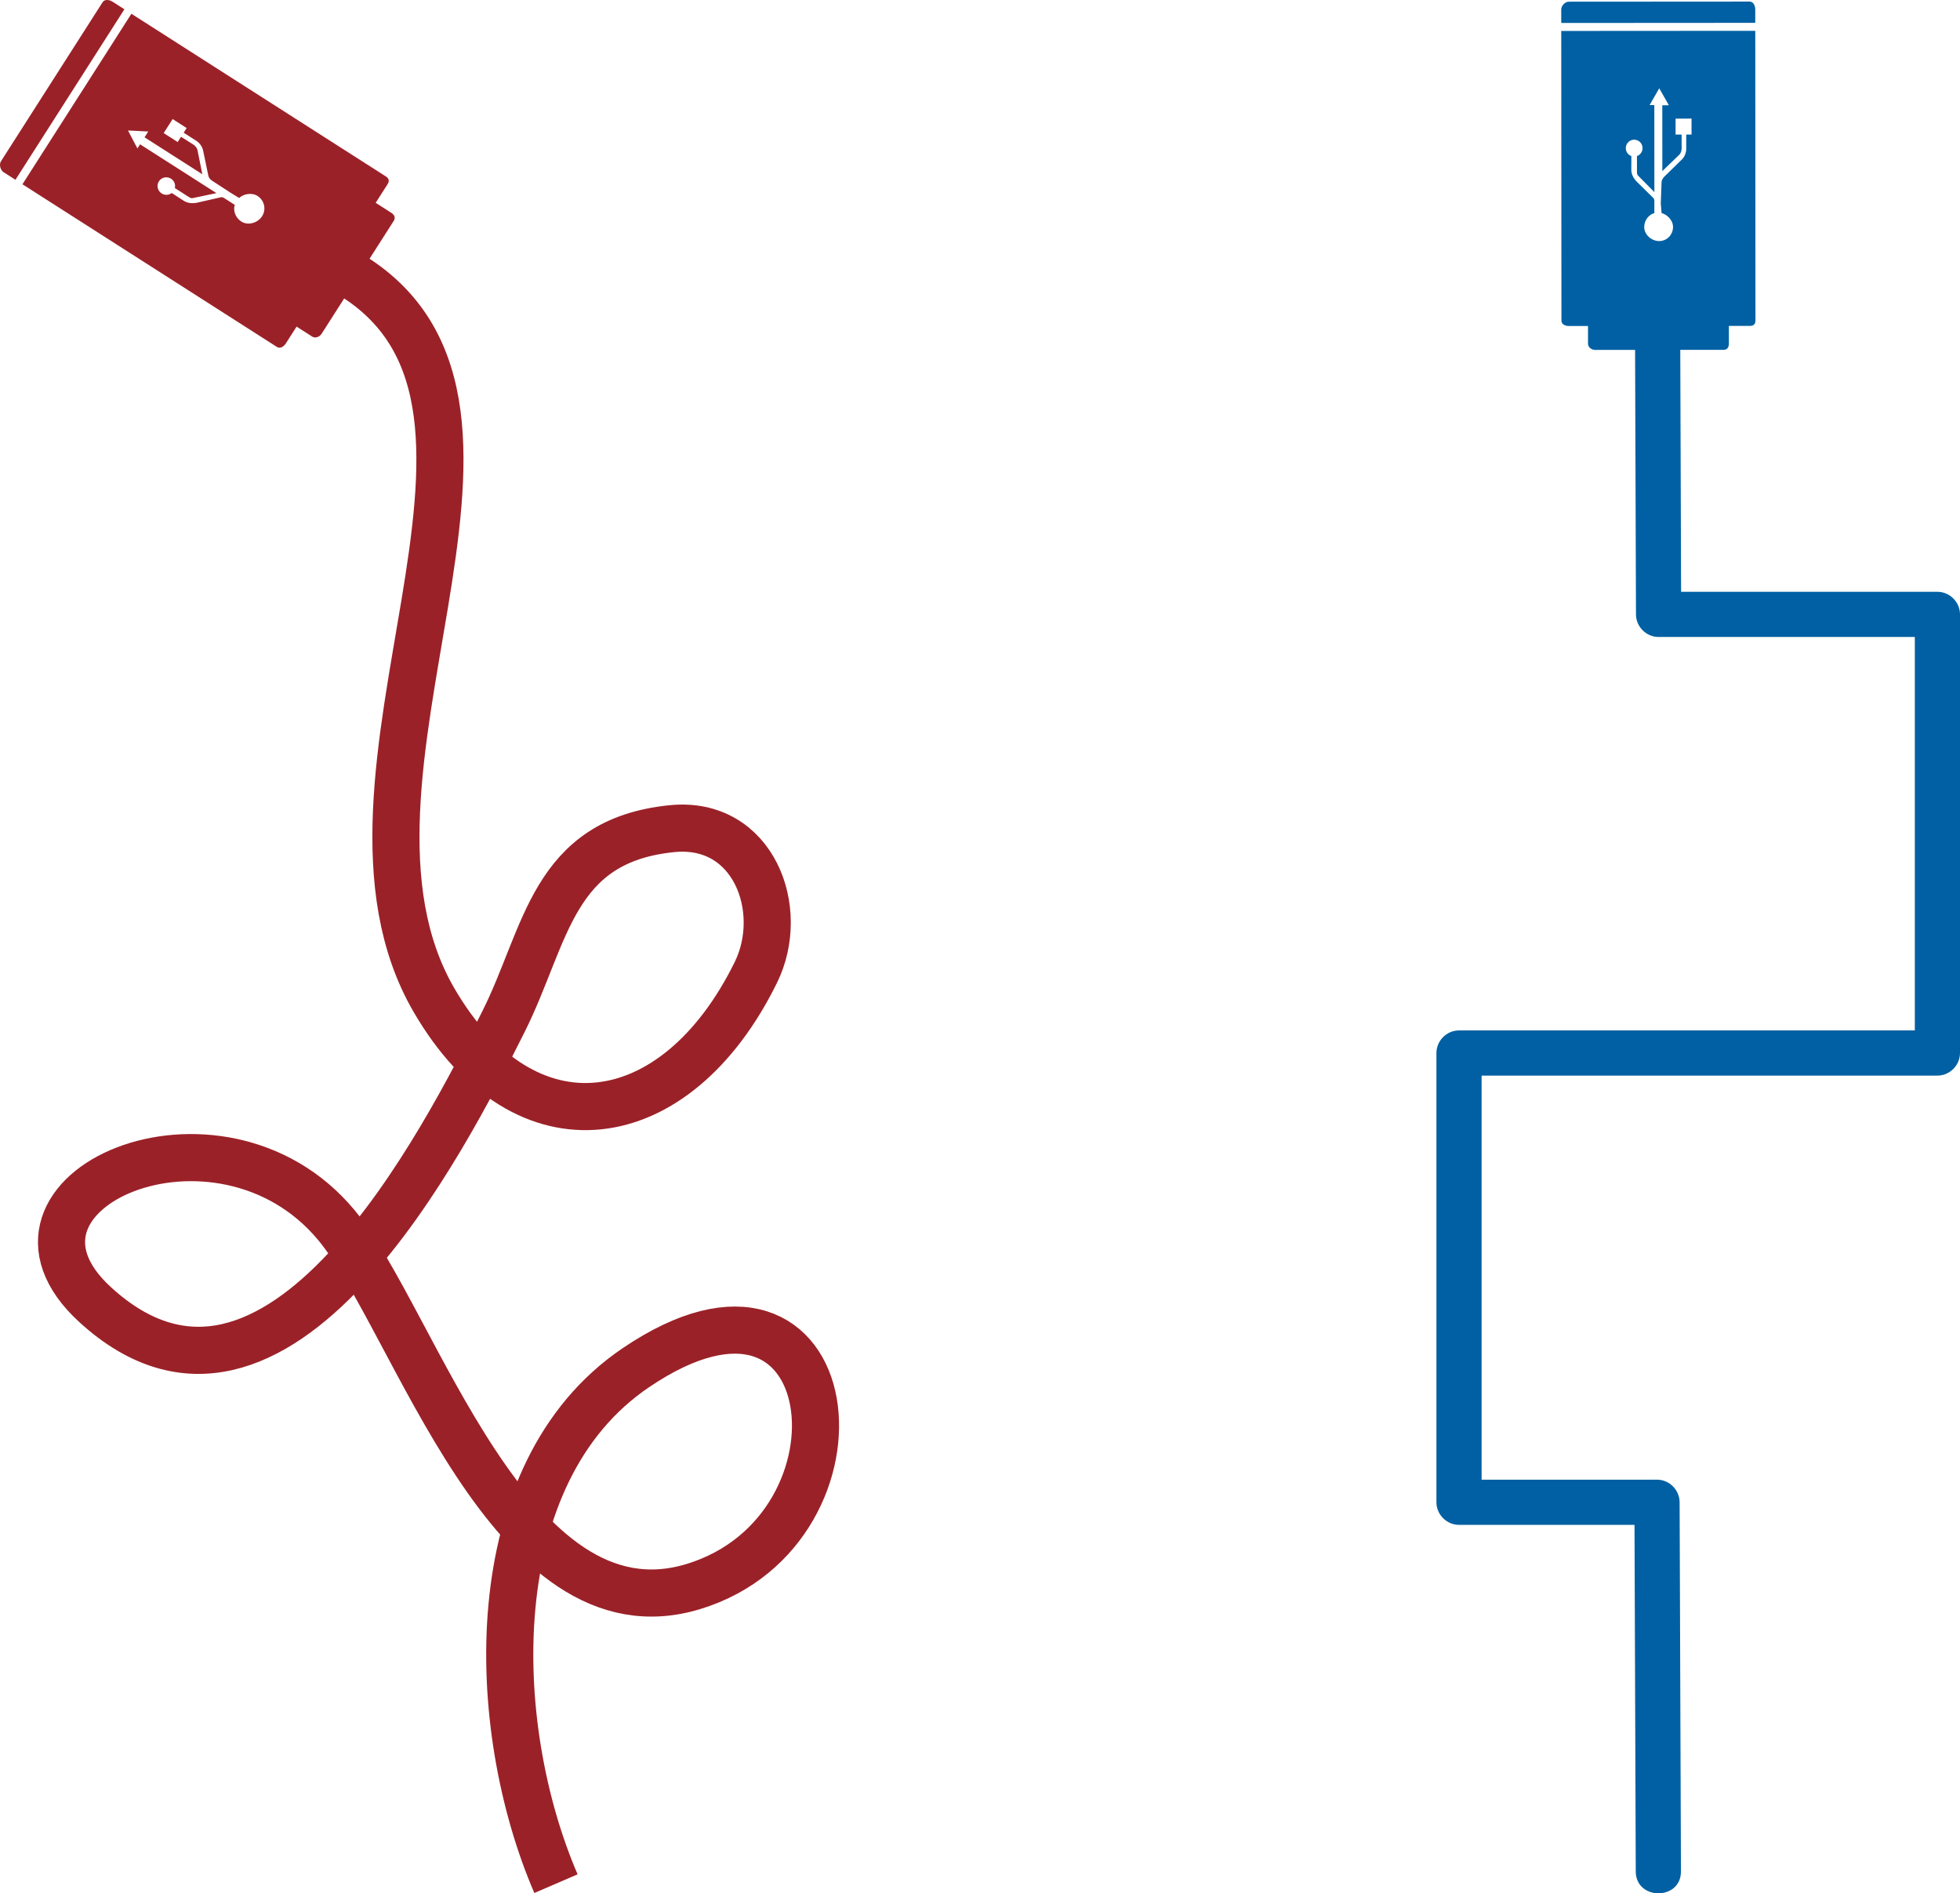 <?xml version="1.0" encoding="utf-8"?>
<!-- Generator: Adobe Illustrator 16.2.1, SVG Export Plug-In . SVG Version: 6.00 Build 0)  -->
<!DOCTYPE svg PUBLIC "-//W3C//DTD SVG 1.1//EN" "http://www.w3.org/Graphics/SVG/1.1/DTD/svg11.dtd">
<svg version="1.1" id="Layer_1" xmlns="http://www.w3.org/2000/svg" xmlns:xlink="http://www.w3.org/1999/xlink" x="0px" y="0px"
	 width="1517.49px" height="1465.526px" viewBox="0 0 1517.49 1465.526" enable-background="new 0 0 1517.49 1465.526"
	 xml:space="preserve">
<g>
	<g>
		<path fill="none" stroke="#9B2128" stroke-width="36.476" stroke-miterlimit="10" d="M430.449,1458.062
			c-52.66-122.126-58.744-317.596,61.65-399.254c163.009-110.563,189.365,125.018,44.9,169.214
			c-142.571,43.615-215.611-206.173-276.404-279.515c-91.268-110.104-282.472-25.973-186.9,61.399
			c140.804,128.726,270.933-128.941,316.219-219.35c33.481-66.828,37.4-139.817,130.357-149.131
			c63.179-6.329,88.806,62.731,64.954,111.245c-61.935,125.954-179.016,142.554-249.354,21.244
			C235.653,601.07,438.099,316.636,273.185,213.644"/>
		<g>
			<path fill="#9B2128" d="M96.308,7.188l-9.167-5.856c-2.474-1.582-6.124-2.094-7.707,0.381L0.718,124.879
				c-1.582,2.475-0.401,6.851,2.074,8.431l9.166,5.859L96.308,7.188z"/>
			<path fill="#9B2128" d="M17.381,142.634L214.42,268.562c2.472,1.583,5.291-0.24,6.868-2.713l8.332-13.034l12.031,7.689
				c2.474,1.582,5.78,0.303,7.359-2.17l55.819-87.337c1.58-2.476,0.535-4.734-1.939-6.316l-12.029-7.689l9.145-14.31
				c1.583-2.475,1.235-4.519-1.238-6.098L101.732,10.654L17.381,142.634z M144.51,99.108l-2.31,3.617l9.743,6.229
				c2.574,1.642,4.565,4.468,5.237,7.202c0.011,0.067,4.185,20.193,4.185,20.193c0.478,1.391,1.464,2.648,2.771,3.485l14.364,9.347
				c0.016,0.011,0.033,0.021,0.05,0.033l6.607,4.052c3.193-3.05,9.605-4.539,14.257-1.569c5.302,3.392,6.87,10.409,3.518,15.653
				c-3.352,5.245-10.841,7.494-16.144,4.103c-4.649-2.971-6.453-8.693-5.024-12.874l-6.641-4.249
				c-1.311-0.838-2.477-1.821-3.938-1.672c0,0-19.944,4.541-20.006,4.56c-0.164,0.039,0.036-0.167,0.113-0.186
				c-2.76,0.543-6.291,0.122-8.863-1.522l-9.464-6.118c-2.198,1.713-5.313,1.938-7.824,0.335c-3.173-2.027-4.113-6.232-2.107-9.374
				c2.007-3.141,6.217-4.046,9.389-2.019c2.51,1.602,3.6,4.544,2.969,7.261c1.161,0.742,4.308,2.75,9.609,6.136
				c1.328,0.808,2.483,1.812,3.944,1.663l18.611-3.909l-59.109-37.777l-2.055,3.213l-7.297-13.912l15.69,0.782l-2.874,4.493
				l44.743,28.594l-3.862-19.169c-0.479-1.392-1.739-2.893-3.03-3.757c-6.852-4.376-9.585-6.064-9.585-6.064l-2.601,4.067
				l-10.846-6.933l6.933-10.849L144.51,99.108z"/>
		</g>
	</g>
	<g>
		<g>
			<path fill="#0060A3" d="M1358.97,17.684l-0.008-10.43c-0.002-2.814-1.475-6.029-4.292-6.027l-140.183,0.089
				c-2.813,0.001-5.737,3.218-5.734,6.034l0.006,10.431L1358.97,17.684z"/>
			<path fill="#0060A3" d="M1208.762,23.956l0.146,224.254c0.002,2.815,2.93,4.149,5.744,4.146l14.834-0.009l0.009,13.693
				c0.002,2.813,2.744,4.825,5.56,4.822l99.401-0.062c2.814-0.004,4.101-2.015,4.099-4.832l-0.01-13.691l16.289-0.011
				c2.817-0.002,4.29-1.336,4.286-4.153l-0.143-224.254L1208.762,23.956z M1309.643,104.14l-4.116,0.003l0.006,11.09
				c0.004,2.928-1.25,5.998-3.11,7.954c-0.049,0.044-14.147,13.82-14.147,13.82c-0.875,1.104-1.854,2.525-1.854,4.013l-0.599,16.409
				c0,0.017-0.002,0.035-0.004,0.056l0.618,7.457c4.114,1.004,8.868,5.426,8.871,10.721c0.006,6.035-4.735,10.935-10.704,10.939
				c-5.969,0.002-11.597-4.88-11.601-10.917c-0.002-5.292,3.719-9.704,7.831-10.71l0.017-7.56c-0.001-1.495,0.195-2.943-0.681-4.047
				c0,0-13.973-13.761-14.023-13.801c-0.114-0.112,0.156-0.059,0.213-0.004c-1.866-1.949-3.349-5.019-3.352-7.945l0.049-10.807
				c-2.519-0.892-4.312-3.292-4.314-6.146c0-3.61,2.907-6.544,6.482-6.549c3.572-0.001,6.482,2.93,6.483,6.541
				c0.004,2.854-1.81,5.257-4.33,6.151c0.003,1.32,0.007,4.901,0.014,10.934c0.032,1.492-0.185,2.943,0.693,4.047l12.781,12.927
				l-0.047-67.359h-3.657l7.465-13l7.48,13.119l-5.115,0.024l0.034,50.933l13.487-13.025c0.876-1.106,1.437-2.896,1.466-4.385
				c-0.004-7.798-0.054-10.878-0.054-10.878l-4.629,0.004l-0.009-12.345l12.347-0.009L1309.643,104.14z"/>
		</g>
		<g>
			<g>
				<path fill="#0060A3" d="M1265.936,271.346c0.197,58.658,0.395,117.316,0.592,175.974c0.032,9.417,0.063,18.834,0.096,28.252
					c0.032,9.534,7.932,17.49,17.49,17.49c58.598,0,117.195,0,175.793,0c13.364,0,26.729,0,40.093,0
					c-5.83-5.83-11.66-11.66-17.49-17.49c0,50.13,0,100.261,0,150.391c0,61.171,0,122.342,0,183.514c0,1.871,0,3.743,0,5.615
					c5.83-5.83,11.66-11.66,17.49-17.49c-47.716,0-95.432,0-143.147,0c-68.004,0-136.009,0-204.013,0c-7.742,0-15.484,0-23.227,0
					c-9.534,0-17.49,7.956-17.49,17.49c0,49.371,0,98.743,0,148.114c0,63.356,0,126.713,0,190.069c0,3.189,0,6.379,0,9.568
					c0,9.534,7.956,17.49,17.49,17.49c51.1,0,102.199,0,153.299,0c-5.83-5.83-11.66-11.66-17.49-17.49
					c0.196,54.457,0.393,108.913,0.588,163.37c0.147,40.798,0.294,81.596,0.441,122.394c0.081,22.554,35.062,22.562,34.98,0
					c-0.196-54.457-0.393-108.913-0.588-163.37c-0.147-40.798-0.294-81.596-0.441-122.394c-0.034-9.534-7.93-17.49-17.49-17.49
					c-51.1,0-102.199,0-153.299,0c5.83,5.83,11.66,11.66,17.49,17.49c0-49.371,0-98.743,0-148.114c0-63.356,0-126.713,0-190.069
					c0-3.189,0-6.379,0-9.568c-5.83,5.83-11.66,11.66-17.49,17.49c47.716,0,95.432,0,143.147,0c68.004,0,136.009,0,204.013,0
					c7.742,0,15.484,0,23.227,0c9.534,0,17.49-7.956,17.49-17.49c0-50.13,0-100.261,0-150.391c0-61.171,0-122.342,0-183.514
					c0-1.872,0-3.744,0-5.616c0-9.534-7.956-17.49-17.49-17.49c-58.598,0-117.195,0-175.793,0c-13.364,0-26.729,0-40.093,0
					c5.83,5.83,11.66,11.66,17.49,17.49c-0.197-58.658-0.395-117.316-0.592-175.974c-0.032-9.417-0.063-18.834-0.096-28.252
					C1300.841,248.792,1265.86,248.785,1265.936,271.346L1265.936,271.346z"/>
			</g>
		</g>
	</g>
</g>
</svg>
